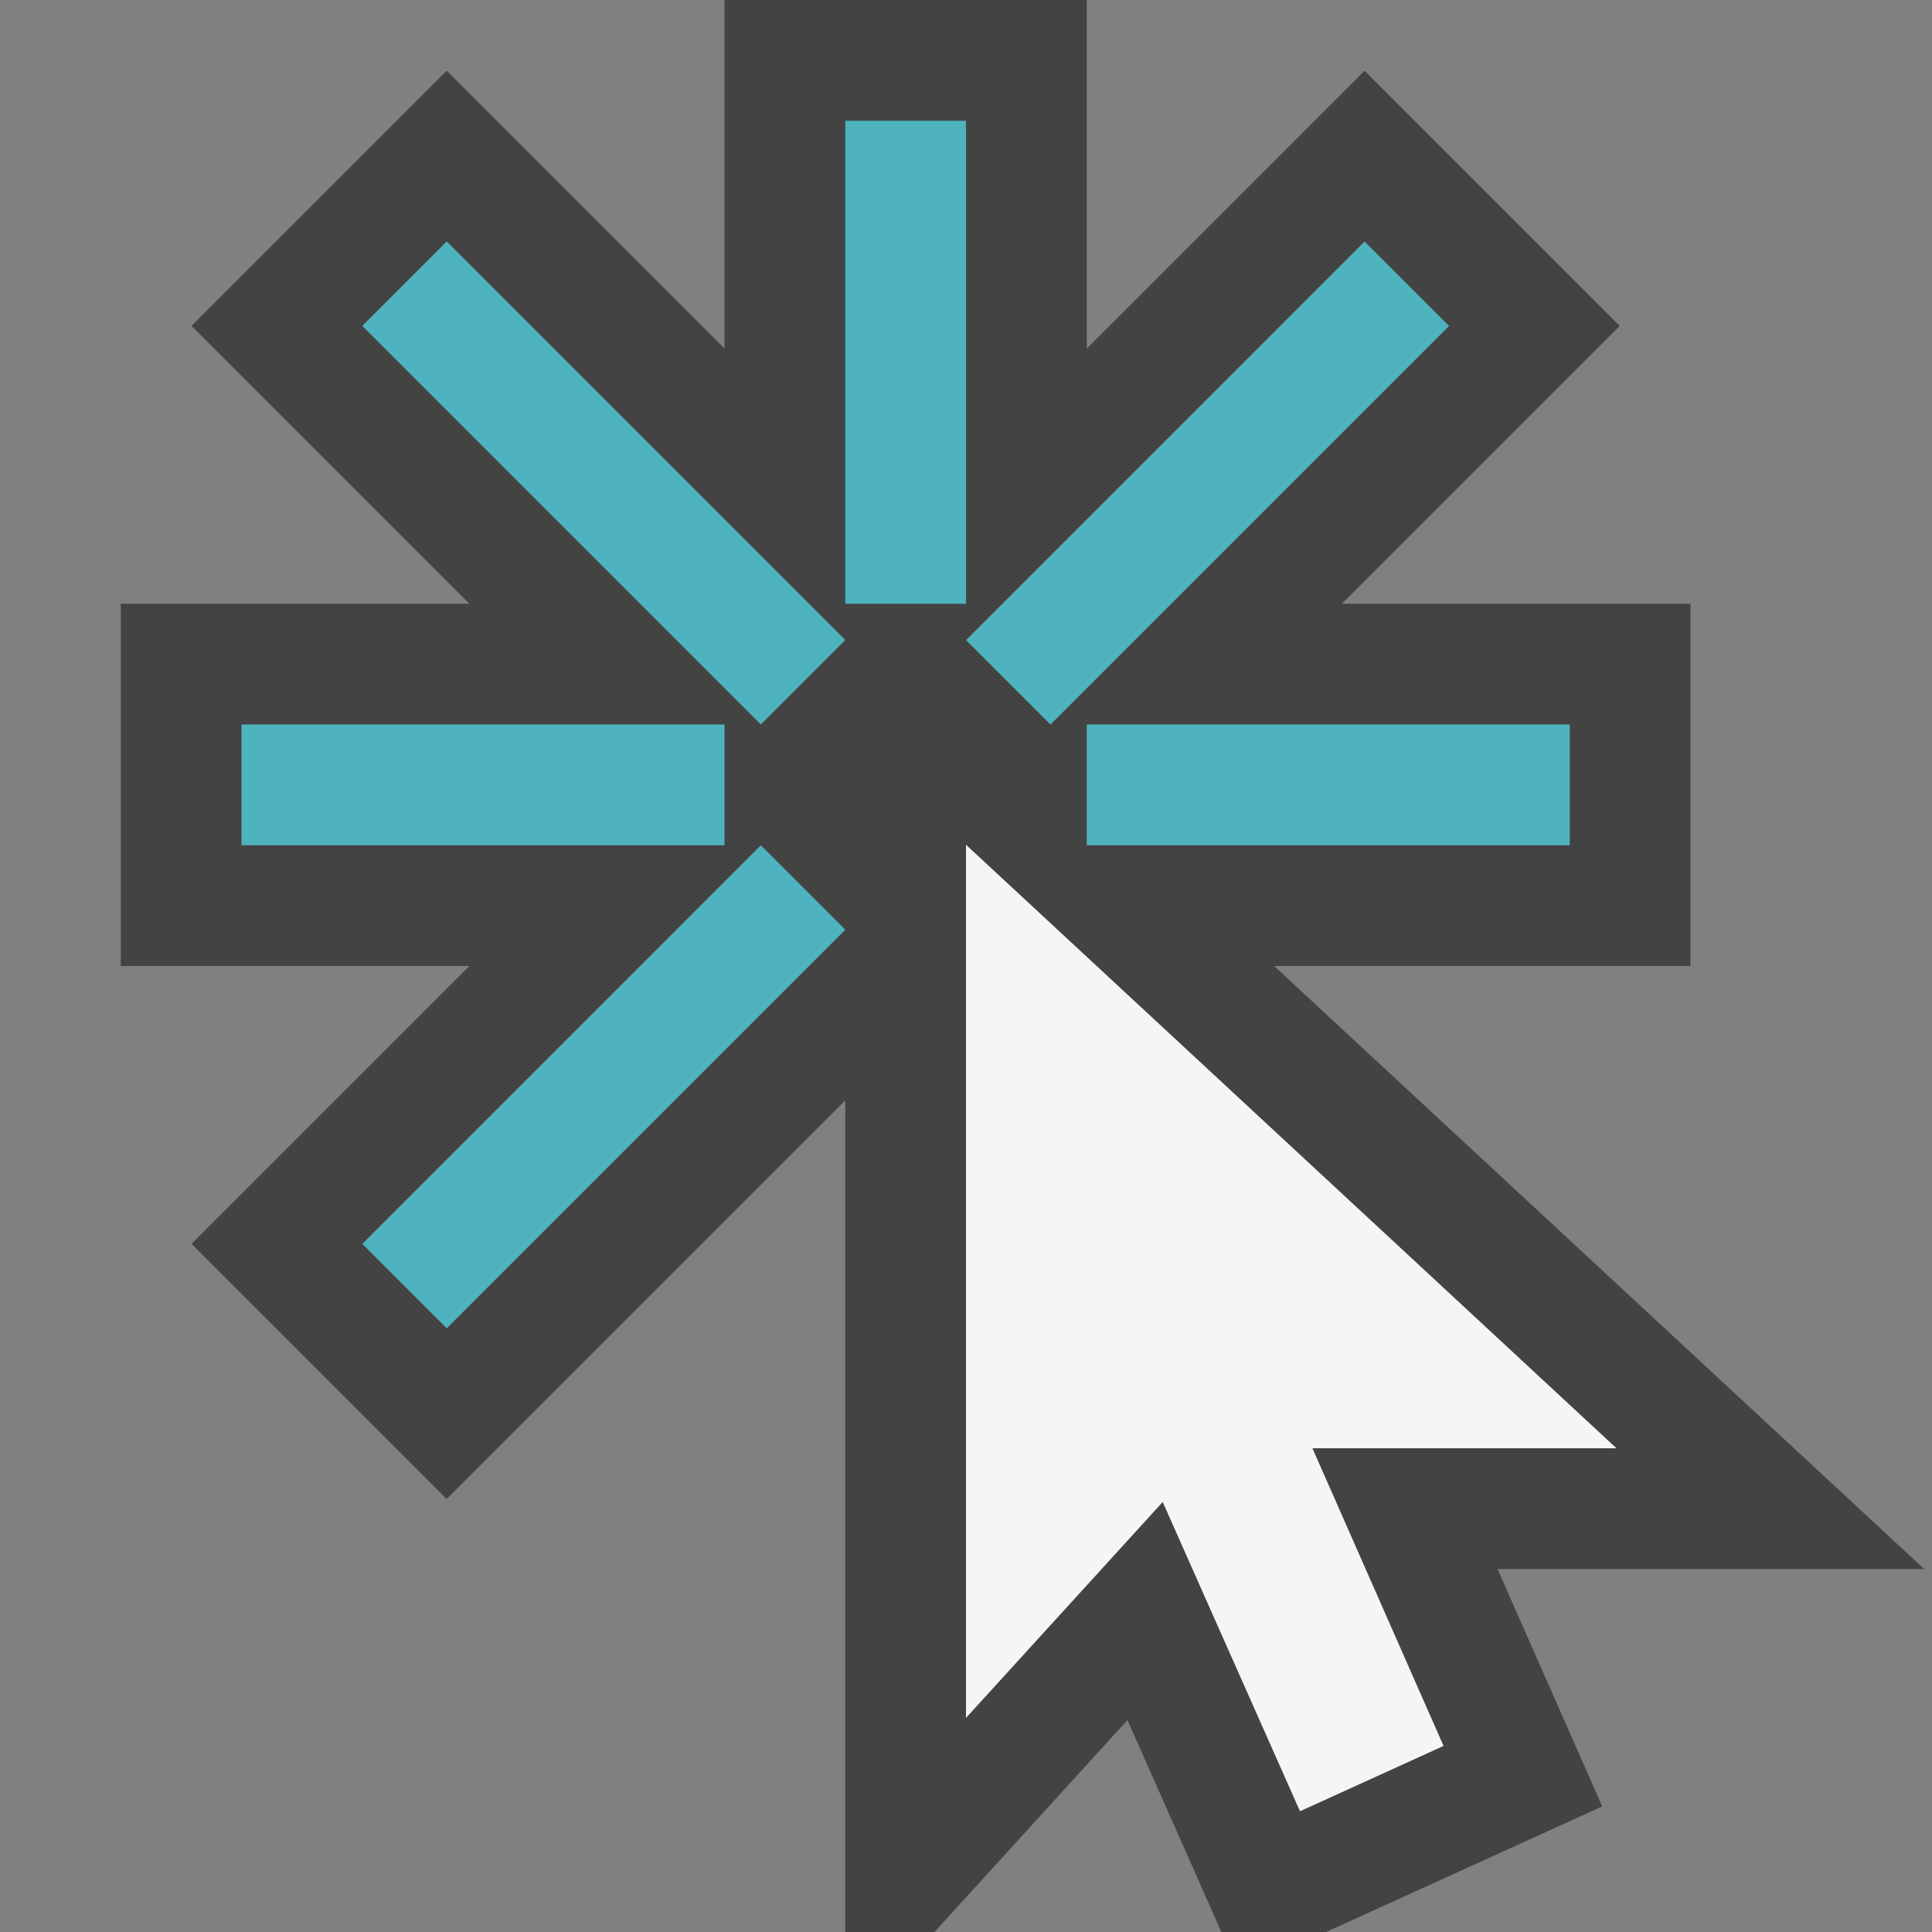 <svg xmlns="http://www.w3.org/2000/svg" viewBox="0 0 16 16"><rect x="0" y="0" width="16" height="16" fill="#808080" stroke="none"/><style>.st0{opacity:0}.st0,.st1,.st2{fill-rule:evenodd;clip-rule:evenodd;fill:#434343}.st2{fill:#4eb3bf}.st3{fill:#f5f5f5}</style><g id="outline"><path class="st0" d="M0 0h16v16H0z"/><path class="st1" d="M3.699 12.414L7 9.113V16h.739l1.598-1.755.778 1.755h.867l2.287-1.04-.867-1.966h3.533L10.552 8H14V5h-2.887l2.301-2.301L11.301.586 9 2.887V0H6v2.887L3.699.586 1.586 2.699 3.887 5H1v3h2.887l-2.301 2.301z"/></g><g id="icon_x5F_bg"><path class="st2" d="M2 6h4v1H2z"/><path transform="rotate(-45.001 5 9)" class="st2" d="M2.666 8.506h4.668v.989H2.666z"/><path transform="rotate(-45.001 10 4)" class="st2" d="M7.666 3.506h4.668v.989H7.666z"/><path class="st2" d="M7 1h1v4H7z"/><path transform="rotate(-45.001 5 4)" class="st2" d="M4.506 1.666h.989v4.668h-.989z"/><path class="st3" d="M11.955 14.459l-1.086-2.465h2.518L8 6.996v7.231l1.629-1.788L10.766 15z"/><path class="st2" d="M9 6h4v1H9z"/></g></svg>
